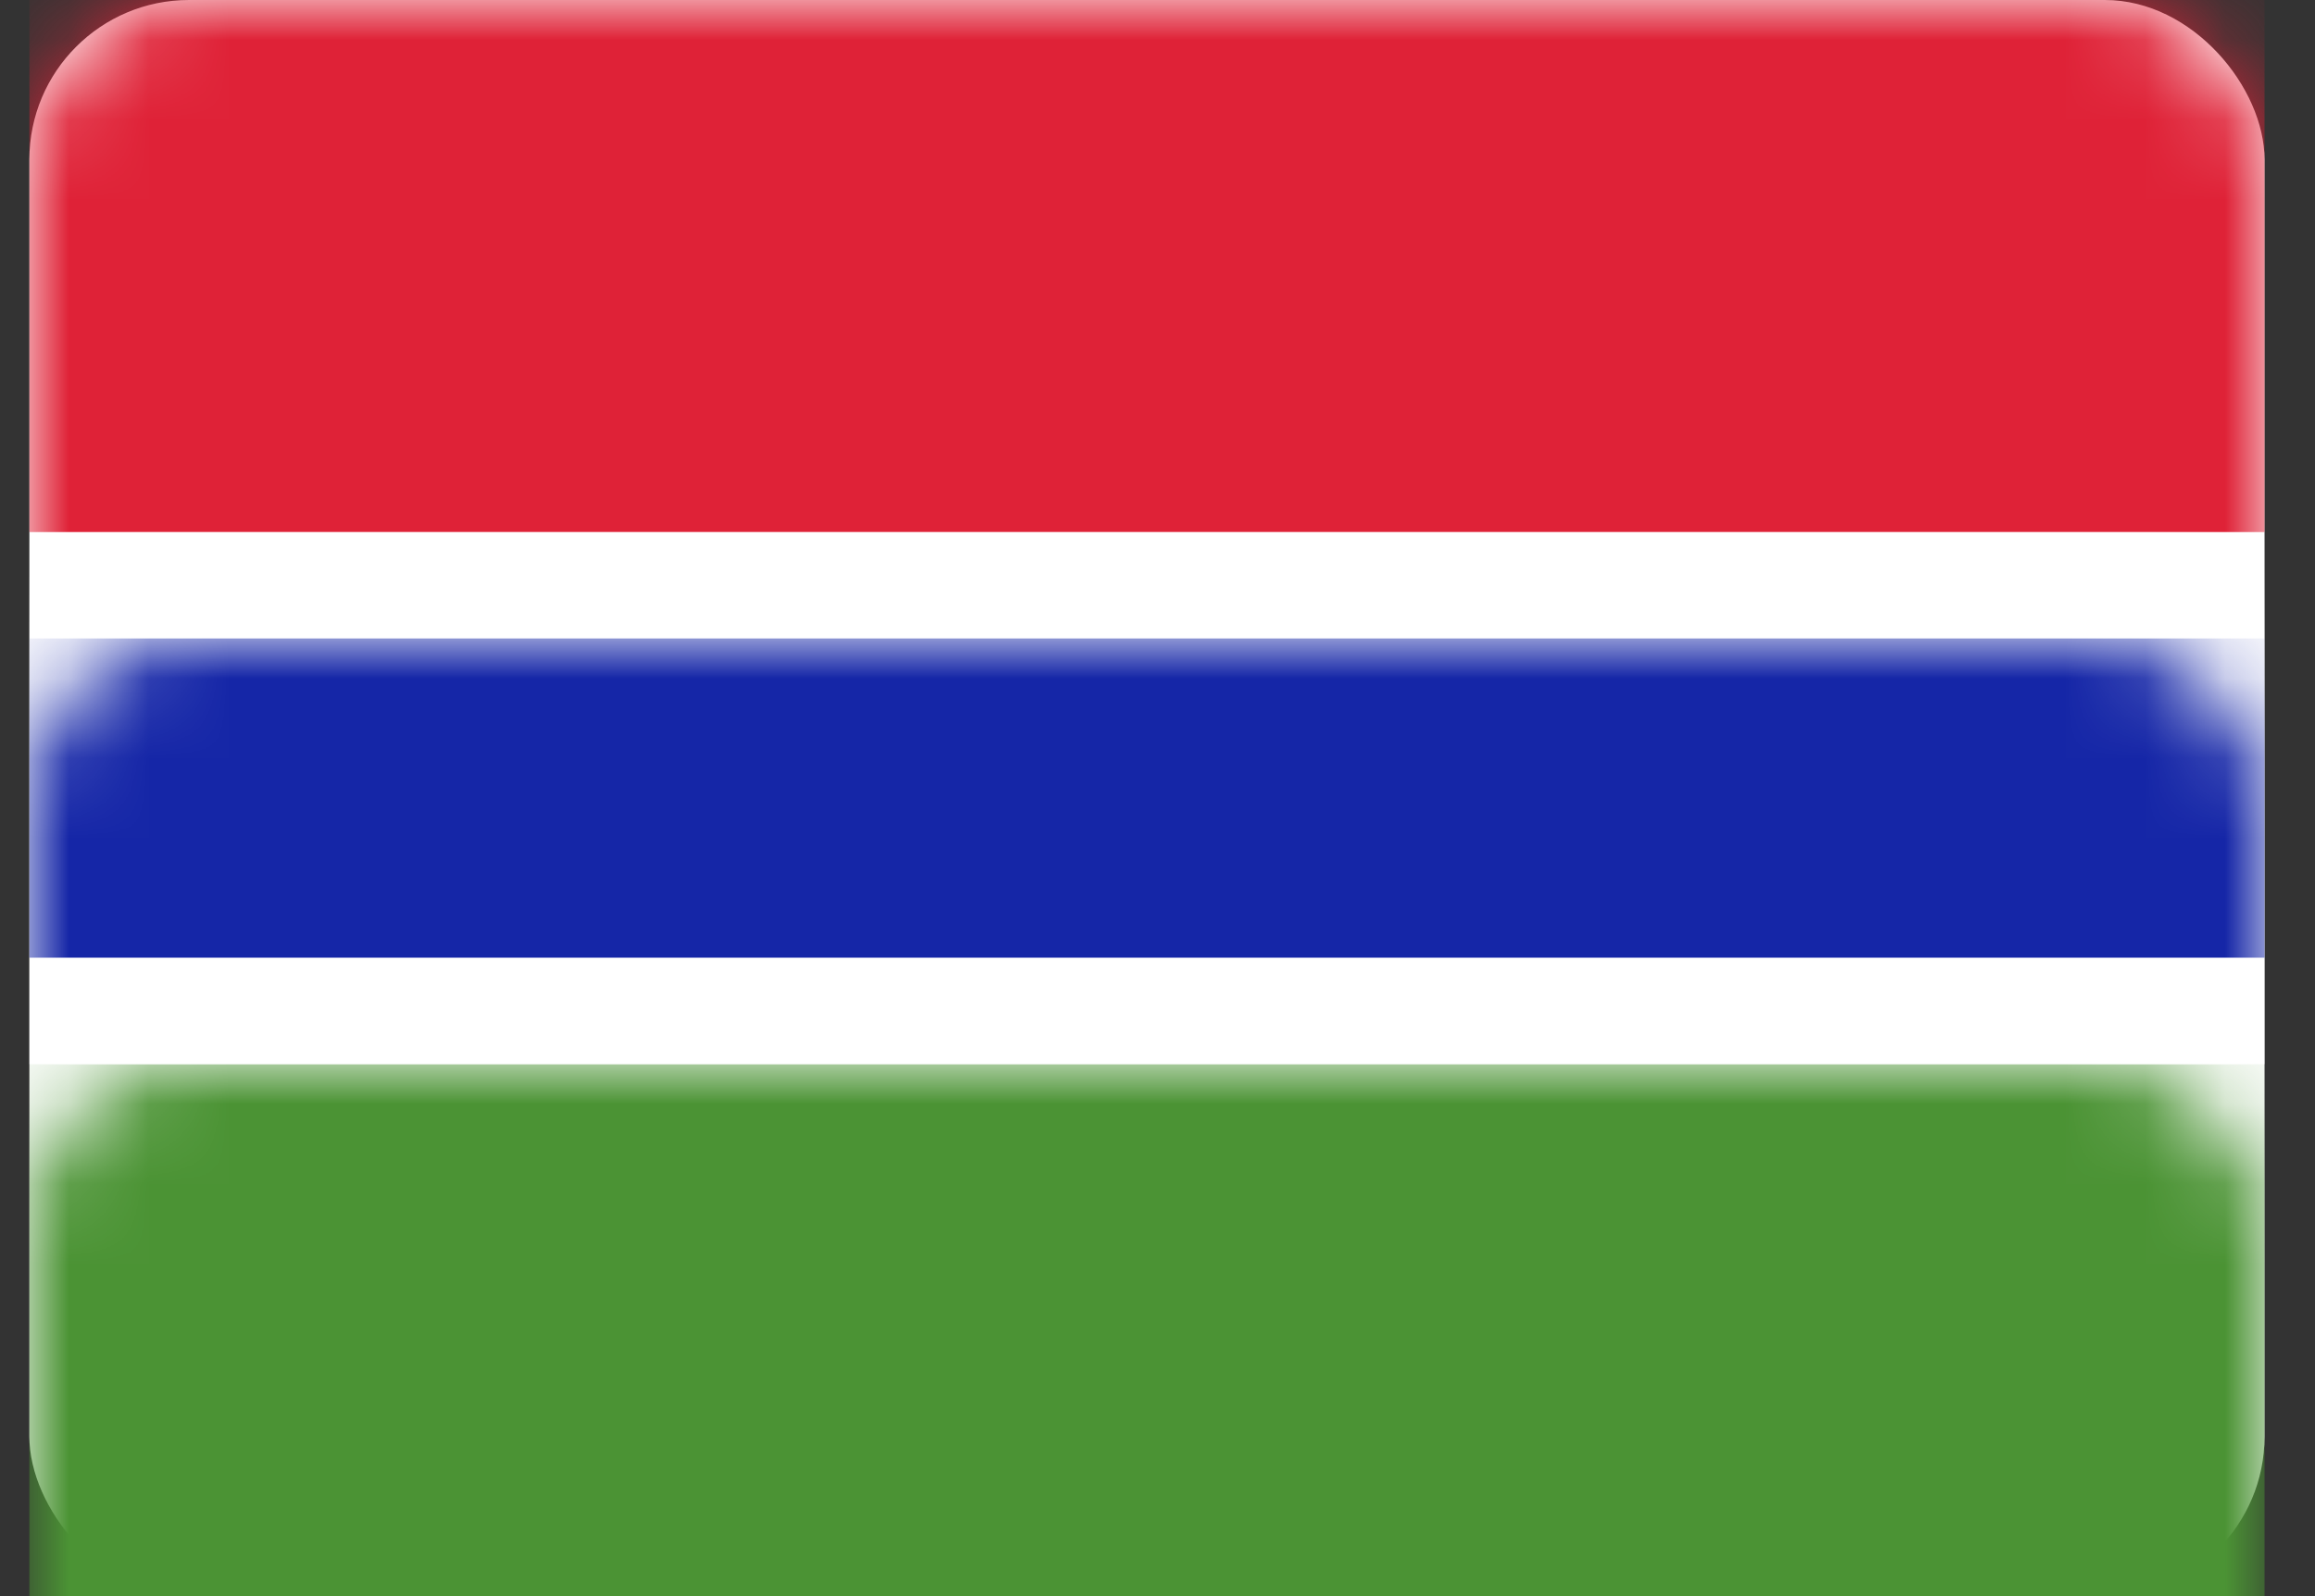 <?xml version="1.0" encoding="UTF-8" standalone="no"?>
<svg width="29px" height="20px" viewBox="0 0 29 20" version="1.1" xmlns="http://www.w3.org/2000/svg" xmlns:xlink="http://www.w3.org/1999/xlink">
    <rect x="0" y="0" width="29" height="20" fill="#333333" stroke="none"/>
    <!-- Generator: Sketch 40.1 (33804) - http://www.bohemiancoding.com/sketch -->
    <title>GM Copy@1x</title>
    <desc>Created with Sketch.</desc>
    <defs>
        <rect id="path-1" x="0" y="0" width="28" height="20" rx="2"></rect>
    </defs>
    <g id="Page-1" stroke="none" stroke-width="1" fill="none" fill-rule="evenodd">
        <g id="GM-Copy" transform="translate(0.368, 0)">
            <mask id="mask-2" fill="white">
                <use xlink:href="#path-1"></use>
            </mask>
            <use id="Mask" fill="#FFFFFF" xlink:href="#path-1"></use>
            <rect id="Rectangle-2" fill="#DF2237" mask="url(#mask-2)" x="0" y="0" width="28" height="6.667"></rect>
            <rect id="Rectangle-2" fill="#4B9334" mask="url(#mask-2)" x="0" y="13.333" width="28" height="6.667"></rect>
            <rect id="Rectangle-2" fill="#FFFFFF" mask="url(#mask-2)" x="0" y="6.667" width="28" height="6.667"></rect>
            <rect id="Rectangle-2-Copy-4" fill="#1526A7" mask="url(#mask-2)" x="0" y="8" width="28" height="4"></rect>
        </g>
    </g>
</svg>